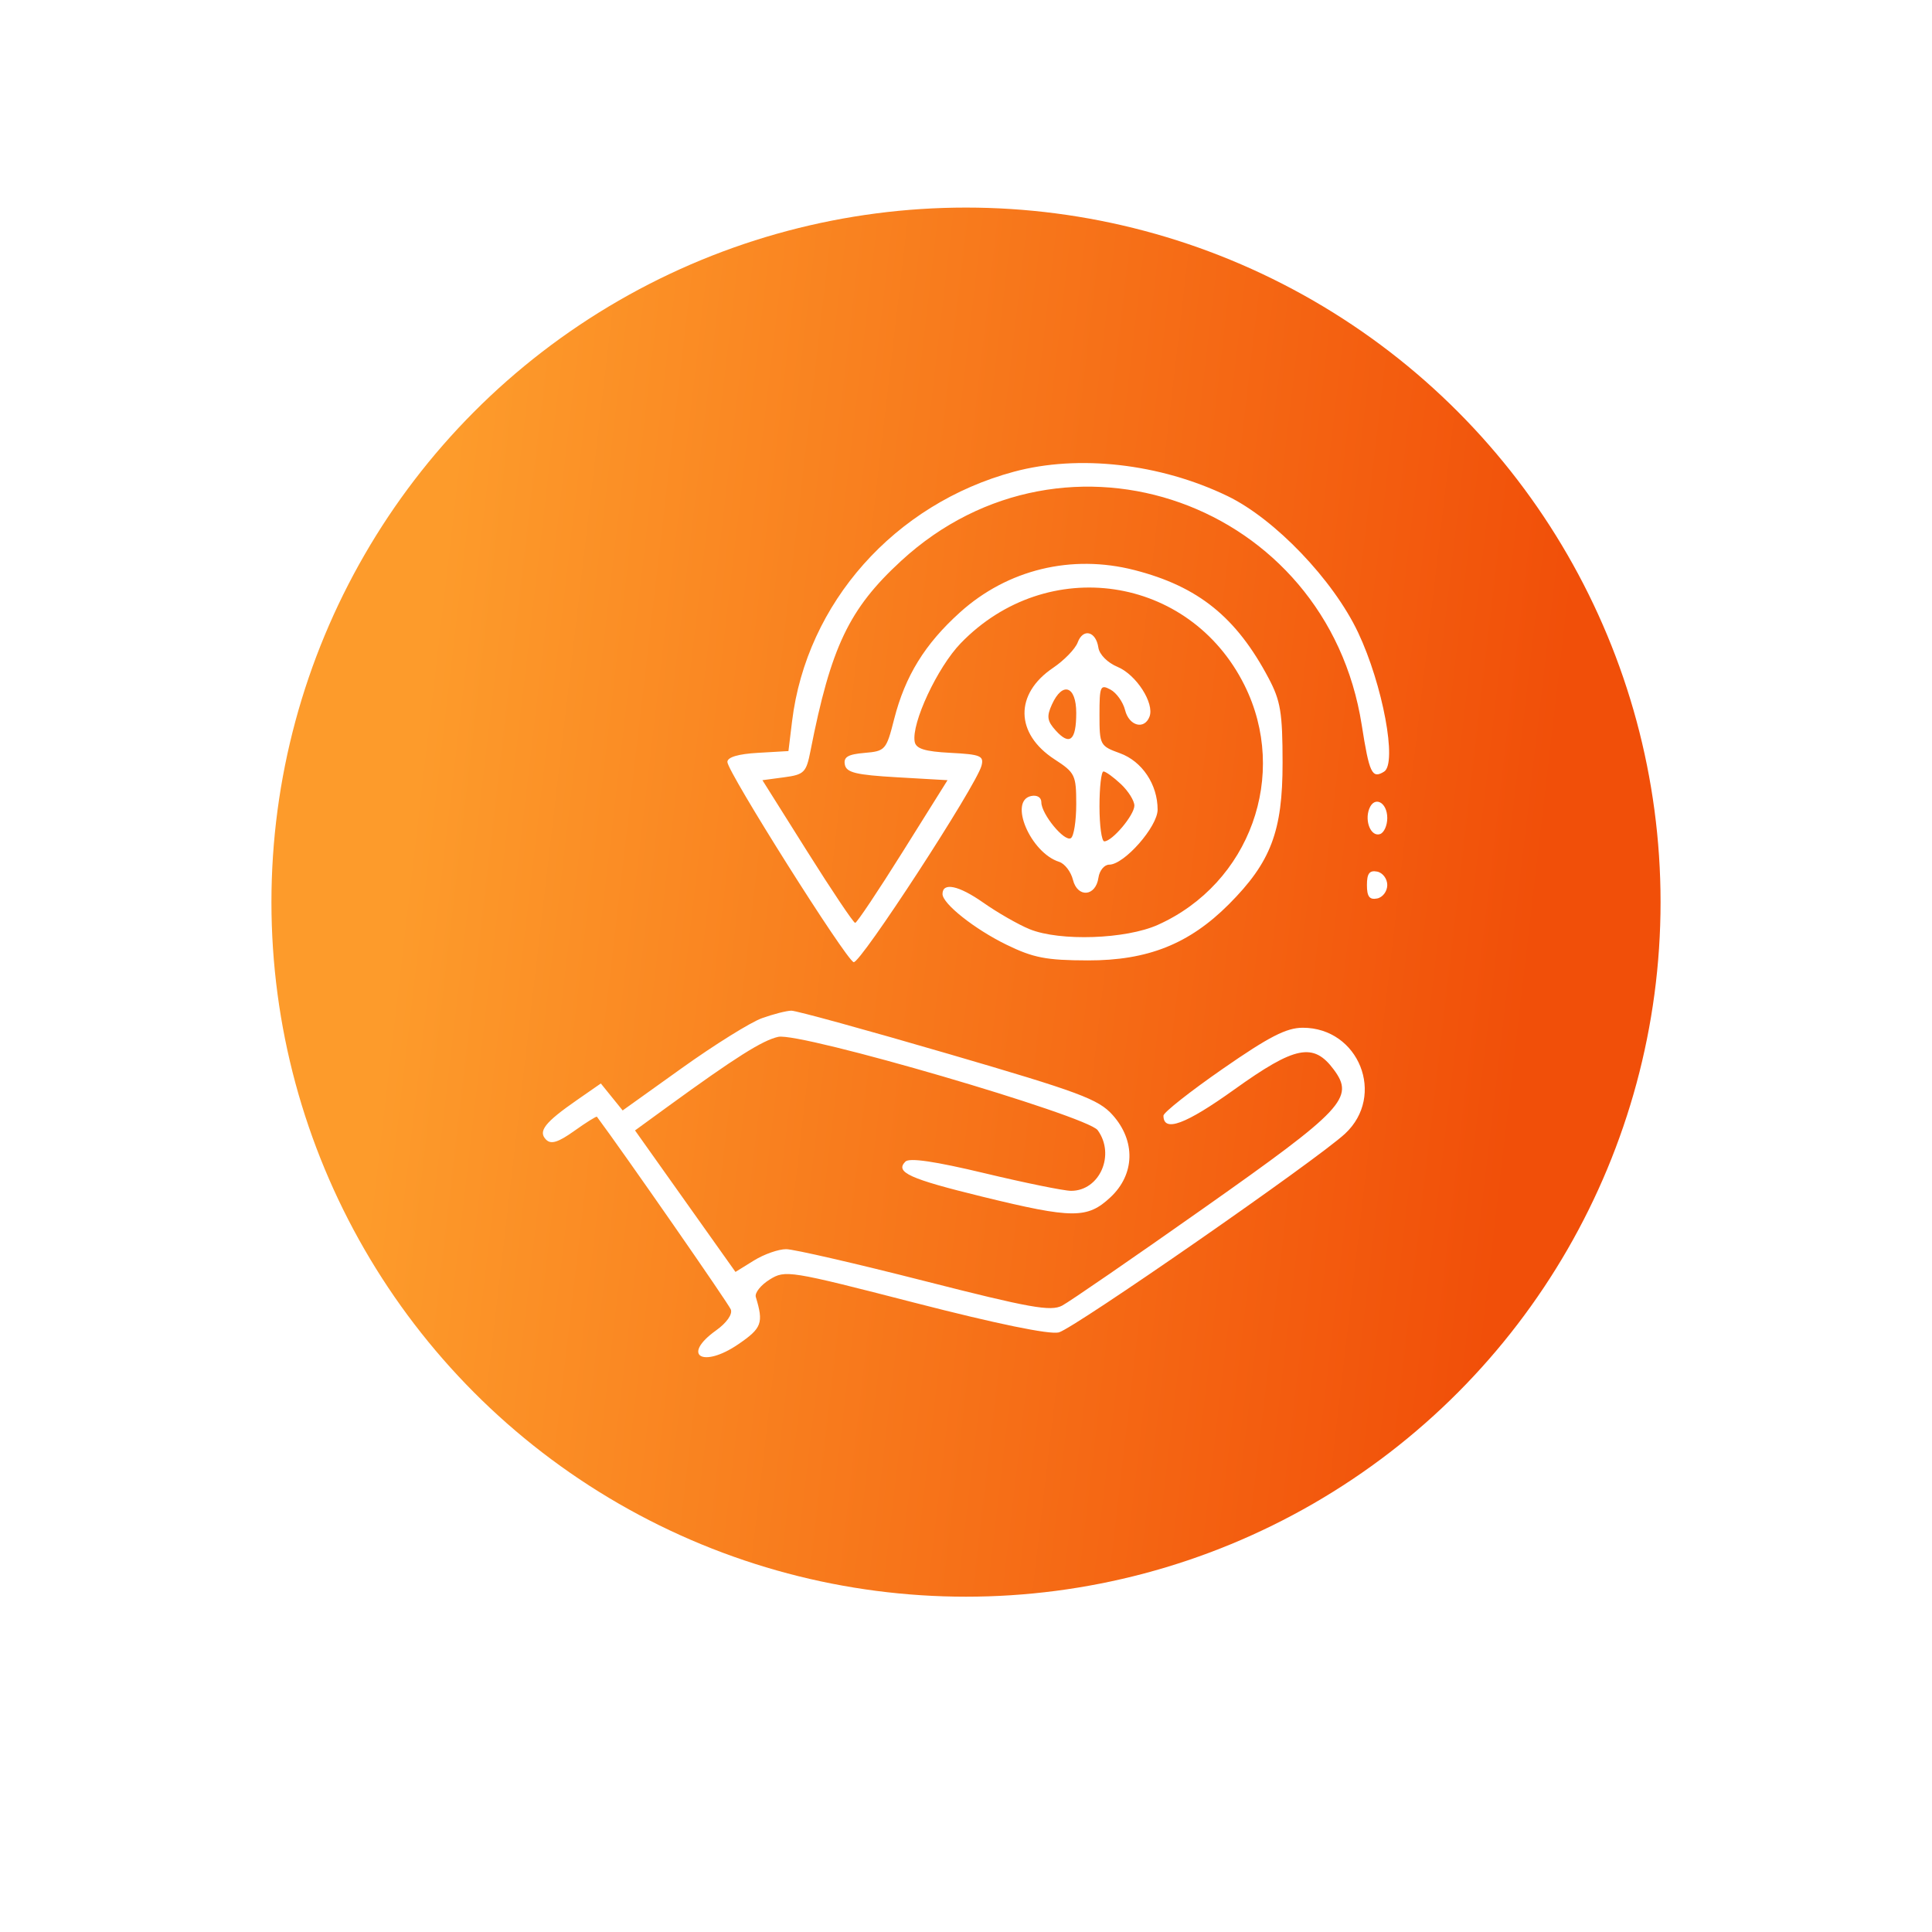 <svg width="121" height="121" viewBox="0 0 121 121" fill="none" xmlns="http://www.w3.org/2000/svg">
<g filter="url(#filter0_d_19268_1861)">
<circle cx="60.5" cy="56.5" r="43.5" fill="url(#paint0_linear_19268_1861)"/>
</g>
<path fill-rule="evenodd" clip-rule="evenodd" d="M63.499 29.544C56.025 31.56 50.51 37.766 49.607 45.174L49.38 47.039L47.468 47.15C46.23 47.221 45.556 47.422 45.556 47.721C45.556 48.339 52.969 60.093 53.463 60.259C53.863 60.392 61.145 49.205 61.471 47.956C61.632 47.339 61.414 47.248 59.525 47.15C57.924 47.067 57.37 46.895 57.287 46.457C57.069 45.306 58.711 41.791 60.172 40.282C65.585 34.694 74.497 36.011 77.938 42.908C80.739 48.525 78.284 55.33 72.52 57.921C70.517 58.822 66.386 58.964 64.491 58.197C63.79 57.913 62.477 57.161 61.573 56.526C60.042 55.452 59.029 55.239 59.029 55.992C59.029 56.599 61.039 58.192 63.034 59.166C64.721 59.989 65.525 60.144 68.132 60.15C71.88 60.157 74.478 59.123 76.962 56.635C79.597 53.994 80.331 52.062 80.327 47.769C80.324 44.63 80.203 43.892 79.455 42.48C77.429 38.65 75.046 36.73 71.052 35.704C67.117 34.694 63.105 35.666 60.123 38.352C57.923 40.334 56.687 42.34 55.999 45.042C55.508 46.974 55.447 47.043 54.143 47.154C53.108 47.242 52.822 47.411 52.911 47.884C53.007 48.387 53.603 48.532 56.186 48.681L59.343 48.863L56.546 53.331C55.008 55.788 53.664 57.799 53.559 57.8C53.455 57.8 52.105 55.79 50.56 53.332L47.75 48.863L49.111 48.681C50.363 48.513 50.495 48.382 50.758 47.039C52.04 40.505 53.174 38.129 56.44 35.125C66.751 25.644 83.097 31.466 85.283 45.398C85.761 48.444 85.929 48.795 86.684 48.328C87.52 47.809 86.6 42.878 85.058 39.615C83.499 36.318 79.839 32.495 76.871 31.064C72.651 29.03 67.551 28.45 63.499 29.544ZM67.495 40.236C67.344 40.64 66.65 41.357 65.952 41.828C63.532 43.461 63.574 45.95 66.046 47.557C67.331 48.391 67.404 48.542 67.404 50.362C67.404 51.42 67.253 52.379 67.069 52.493C66.665 52.743 65.219 50.986 65.219 50.247C65.219 49.94 64.955 49.777 64.582 49.854C63.153 50.151 64.536 53.406 66.333 53.977C66.682 54.088 67.071 54.594 67.198 55.102C67.486 56.248 68.626 56.154 68.795 54.97C68.859 54.52 69.162 54.153 69.468 54.153C70.408 54.153 72.501 51.774 72.501 50.706C72.501 49.13 71.53 47.678 70.138 47.173C68.894 46.723 68.86 46.658 68.86 44.765C68.86 42.971 68.914 42.848 69.547 43.187C69.924 43.389 70.337 43.969 70.464 44.476C70.713 45.469 71.671 45.724 71.993 44.883C72.314 44.045 71.162 42.252 69.99 41.766C69.363 41.505 68.855 40.993 68.79 40.557C68.638 39.531 67.83 39.33 67.495 40.236ZM67.404 44.647C67.404 46.376 66.999 46.725 66.12 45.752C65.582 45.157 65.54 44.87 65.882 44.12C66.546 42.659 67.404 42.956 67.404 44.647ZM70.203 49.109C70.666 49.545 71.045 50.151 71.045 50.454C71.045 51.045 69.659 52.694 69.161 52.694C68.996 52.694 68.86 51.709 68.86 50.505C68.86 49.301 68.972 48.316 69.11 48.316C69.247 48.316 69.739 48.673 70.203 49.109ZM85.753 50.657C85.452 51.444 85.871 52.424 86.43 52.238C86.68 52.154 86.884 51.703 86.884 51.234C86.884 50.235 86.073 49.821 85.753 50.657ZM85.61 55.429C85.61 56.153 85.77 56.364 86.247 56.272C86.598 56.204 86.884 55.825 86.884 55.429C86.884 55.034 86.598 54.655 86.247 54.587C85.77 54.495 85.61 54.706 85.61 55.429ZM47.722 63.768C47.01 64.023 44.755 65.428 42.712 66.889L38.996 69.547L38.313 68.702L37.63 67.857L36.14 68.892C34.113 70.299 33.68 70.854 34.203 71.378C34.511 71.686 34.961 71.546 35.97 70.826C36.715 70.295 37.352 69.897 37.385 69.941C39.042 72.165 45.634 81.654 45.772 82.014C45.886 82.313 45.506 82.852 44.852 83.319C42.649 84.891 44 85.723 46.251 84.181C47.714 83.178 47.83 82.862 47.336 81.229C47.258 80.973 47.648 80.482 48.202 80.138C49.183 79.528 49.412 79.565 57.306 81.596C62.424 82.913 65.737 83.595 66.312 83.448C67.254 83.21 82.48 72.639 84.24 71.003C86.805 68.618 85.109 64.367 81.593 64.367C80.569 64.367 79.488 64.922 76.577 66.942C74.535 68.359 72.866 69.677 72.866 69.872C72.866 70.938 74.243 70.429 77.32 68.224C81.118 65.503 82.263 65.275 83.534 66.988C84.846 68.757 84.171 69.477 75.377 75.675C70.965 78.785 66.979 81.528 66.519 81.771C65.809 82.146 64.504 81.912 57.895 80.227C53.612 79.135 49.718 78.238 49.241 78.235C48.764 78.231 47.853 78.551 47.217 78.945L46.062 79.66L42.916 75.229L39.771 70.798L41.844 69.289C46.051 66.23 47.762 65.15 48.741 64.937C50.137 64.633 68.086 69.877 68.746 70.782C69.866 72.317 68.874 74.581 67.082 74.581C66.637 74.581 64.203 74.085 61.674 73.48C58.555 72.733 56.956 72.499 56.705 72.75C56.041 73.415 56.945 73.827 61.53 74.949C67.191 76.333 68.102 76.337 69.55 74.982C71.082 73.548 71.135 71.451 69.68 69.829C68.794 68.841 67.608 68.4 59.393 66.002C54.286 64.511 49.862 63.294 49.562 63.298C49.261 63.302 48.433 63.513 47.722 63.768Z" fill="white"/>
<defs>
<linearGradient id="paint0_linear_19268_1861" x1="30.189" y1="13" x2="100.542" y2="21.194" gradientUnits="userSpaceOnUse">
<stop stop-color="#FD9B2B"/>
<stop offset="1" stop-color="#F14F09"/>
</linearGradient>
</defs>
</svg>
